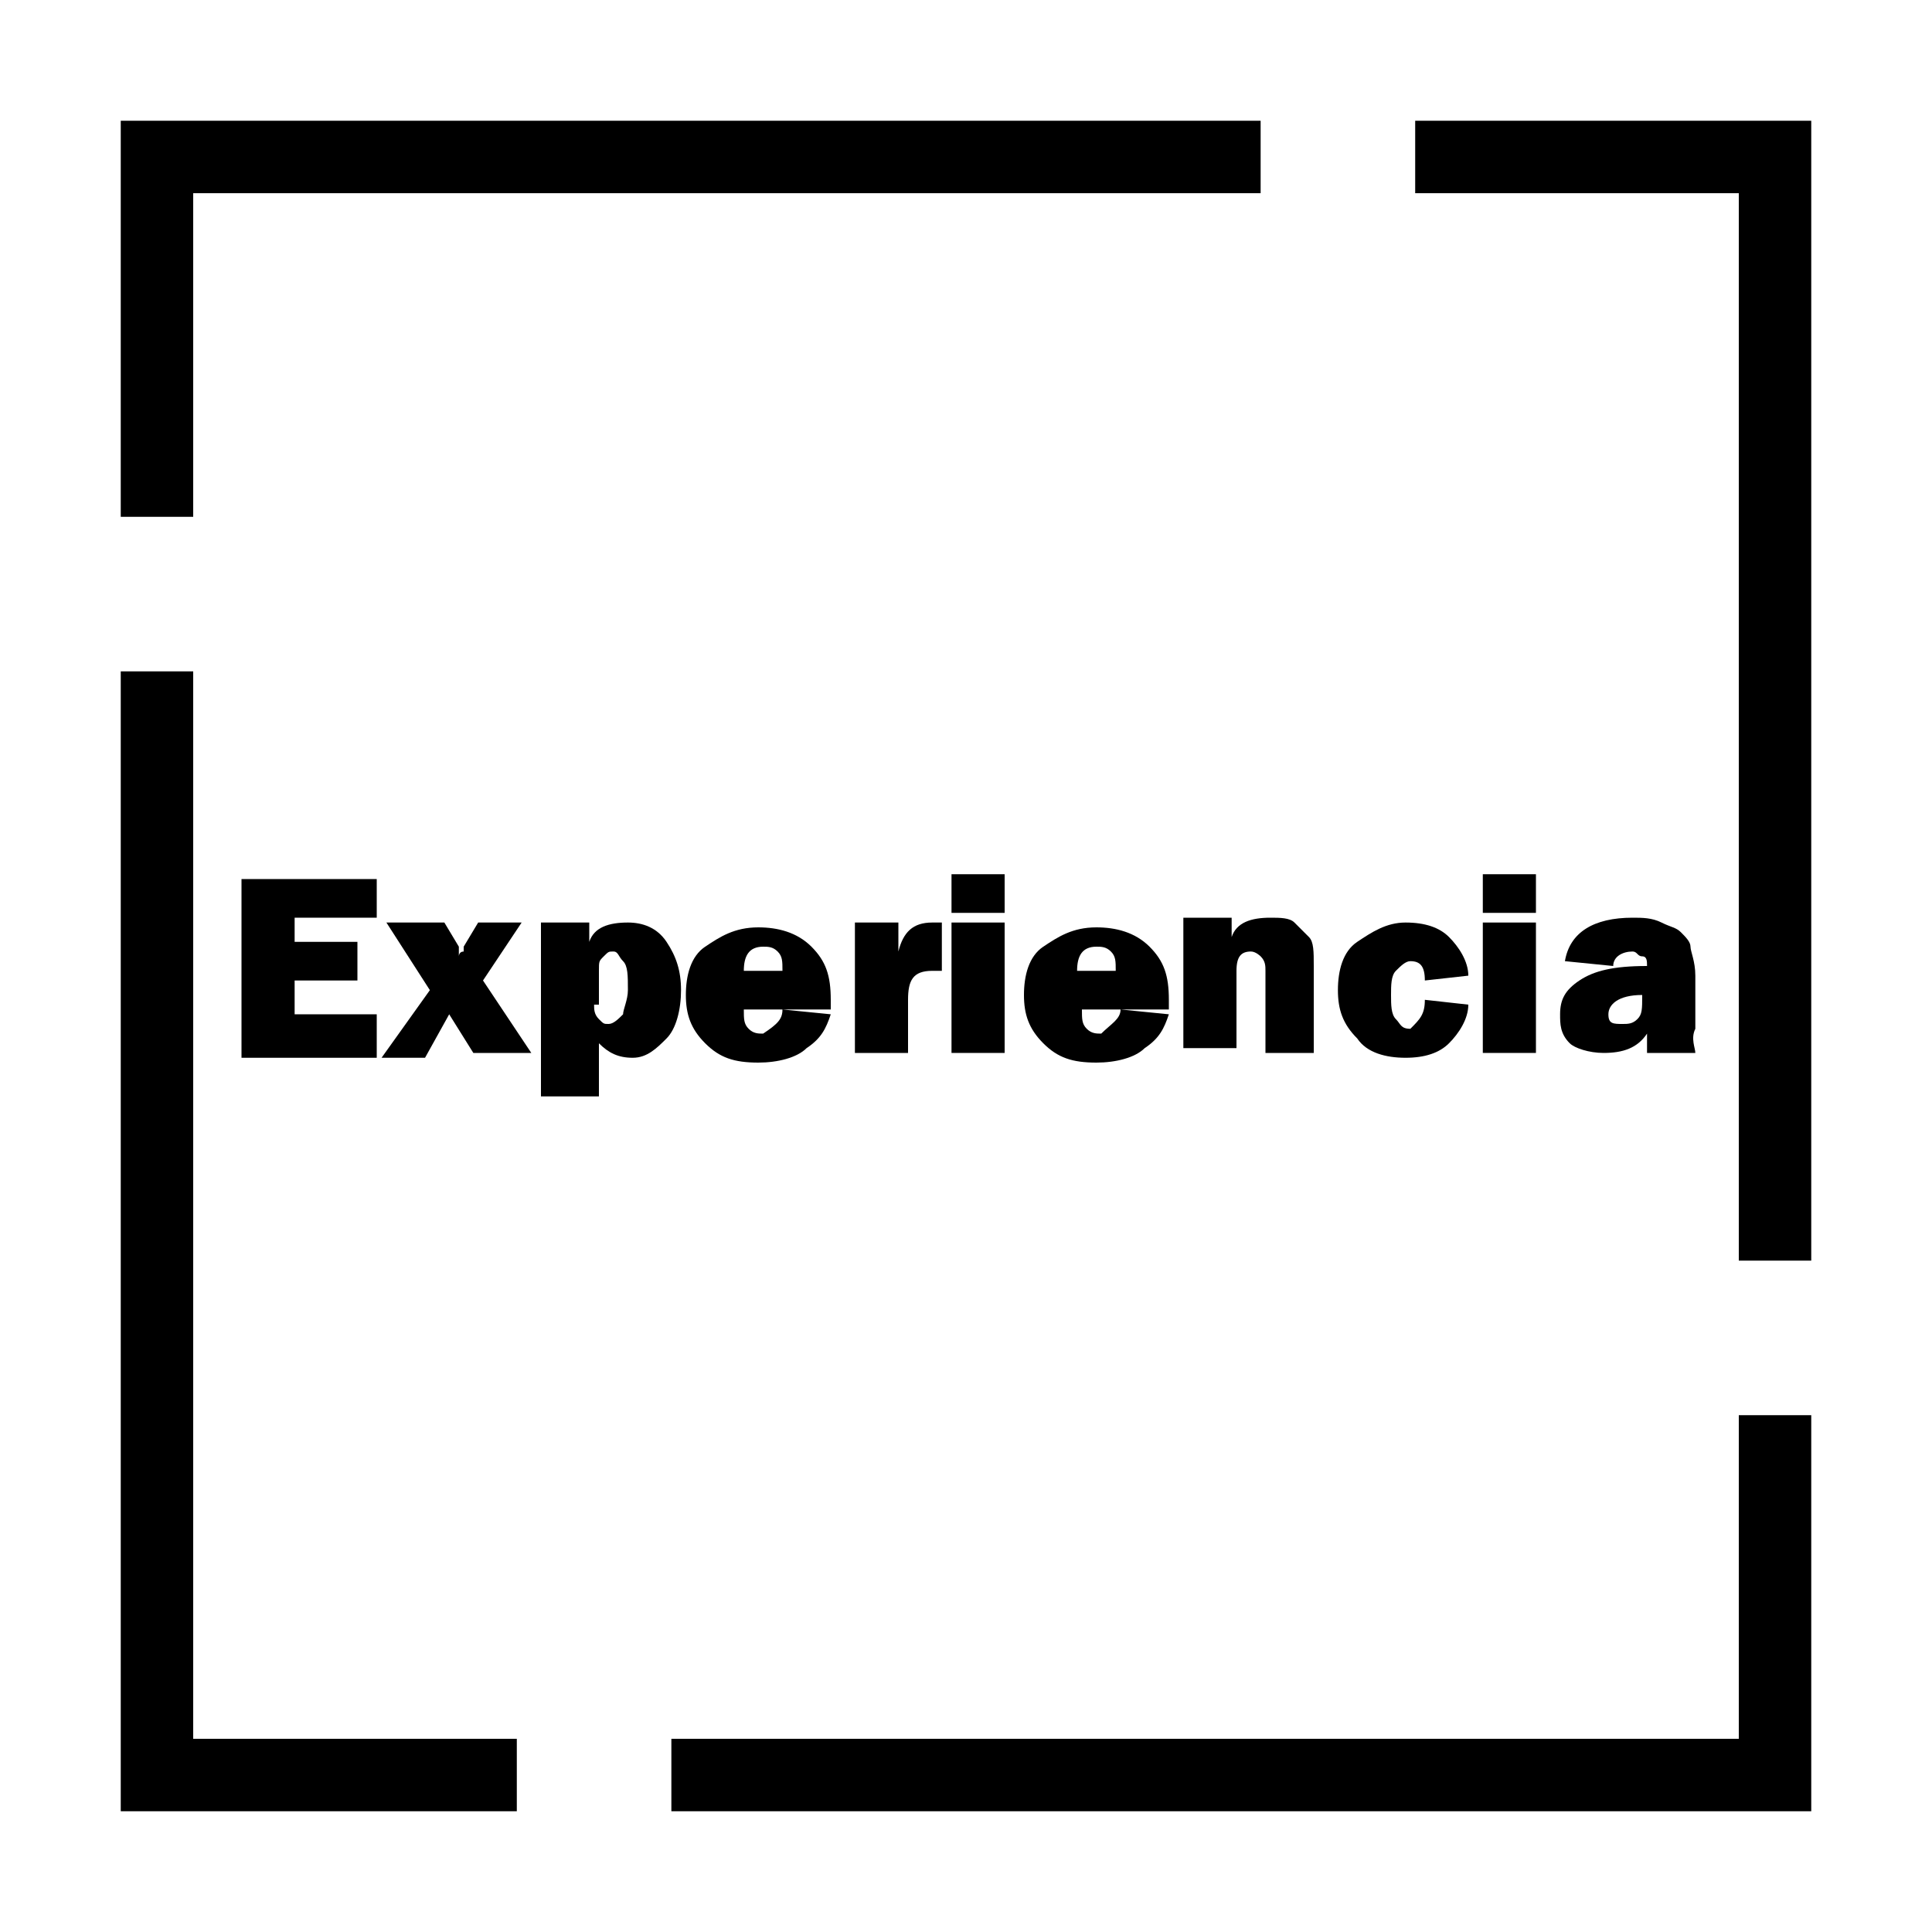 <?xml version="1.0" encoding="utf-8"?>
<!-- Generator: Adobe Illustrator 25.1.0, SVG Export Plug-In . SVG Version: 6.00 Build 0)  -->
<svg version="1.1" id="Capa_1" xmlns="http://www.w3.org/2000/svg" xmlns:xlink="http://www.w3.org/1999/xlink" x="0px" y="0px"
	 viewBox="0 0 40 40" style="enable-background:new 0 0 40 40;" xml:space="preserve">
<style type="text/css">
	.st0{enable-background:new    ;}
</style>
<g>
	<polygon points="29.3,4 36,4 36,26.1 37.5,26.1 37.5,2.5 29.3,2.5 	"/>
	<polygon points="4,10.7 4,4 26.1,4 26.1,2.5 2.5,2.5 2.5,10.7 	"/>
	<polygon points="36,29.3 36,36 13.9,36 13.9,37.5 37.5,37.5 37.5,29.3 	"/>
	<polygon points="10.7,36 4,36 4,13.9 2.5,13.9 2.5,37.5 10.7,37.5 	"/>
</g>
<g class="st0">
	<path d="M7.8,21v0.9H5v-3.7h2.8V19H6.1v0.5h1.3v0.8H6.1V21H7.8z"/>
	<path d="M11,21.8H9.8L9.3,21l-0.5,0.9H7.9l1-1.4L8,19.1h1.2l0.3,0.5c0,0,0,0,0,0.1c0,0,0,0,0,0.1c0,0,0-0.1,0.1-0.1c0,0,0,0,0-0.1
		l0.3-0.5h0.9L10,20.3L11,21.8z"/>
	<path d="M12.3,22.7h-1.1v-3.6h1v0.4c0.1-0.3,0.4-0.4,0.8-0.4c0.3,0,0.6,0.1,0.8,0.4s0.3,0.6,0.3,1s-0.1,0.8-0.3,1s-0.4,0.4-0.7,0.4
		s-0.5-0.1-0.7-0.3v1.1H12.3z M12.3,20.8c0,0.1,0,0.2,0.1,0.3c0.1,0.1,0.1,0.1,0.2,0.1c0.1,0,0.2-0.1,0.3-0.2c0-0.1,0.1-0.3,0.1-0.5
		c0-0.3,0-0.5-0.1-0.6s-0.1-0.2-0.2-0.2c-0.1,0-0.1,0-0.2,0.1s-0.1,0.1-0.1,0.3v0.7H12.3z"/>
	<path d="M16.2,20.9l1,0.1c-0.1,0.3-0.2,0.5-0.5,0.7c-0.2,0.2-0.6,0.3-1,0.3c-0.5,0-0.8-0.1-1.1-0.4s-0.4-0.6-0.4-1s0.1-0.8,0.4-1
		s0.6-0.4,1.1-0.4c0.4,0,0.8,0.1,1.1,0.4c0.3,0.3,0.4,0.6,0.4,1.1c0,0,0,0.1,0,0.2h-1.8c0,0.2,0,0.3,0.1,0.4s0.2,0.1,0.3,0.1
		C16.1,21.2,16.2,21.1,16.2,20.9z M16.2,20.1c0-0.2,0-0.3-0.1-0.4s-0.2-0.1-0.3-0.1c-0.3,0-0.4,0.2-0.4,0.5H16.2z"/>
	<path d="M18.7,21.8h-1v-2.7h0.9v0.6c0.1-0.4,0.3-0.6,0.7-0.6c0,0,0.1,0,0.2,0v1c-0.1,0-0.1,0-0.2,0c-0.4,0-0.5,0.2-0.5,0.6v1.1
		H18.7z"/>
	<path d="M20.8,18.1v0.8h-1.1v-0.8H20.8z M20.8,19.1v2.7h-1.1v-2.7H20.8z"/>
	<path d="M23.2,20.9l1,0.1c-0.1,0.3-0.2,0.5-0.5,0.7c-0.2,0.2-0.6,0.3-1,0.3c-0.5,0-0.8-0.1-1.1-0.4c-0.3-0.3-0.4-0.6-0.4-1
		s0.1-0.8,0.4-1s0.6-0.4,1.1-0.4c0.4,0,0.8,0.1,1.1,0.4c0.3,0.3,0.4,0.6,0.4,1.1c0,0,0,0.1,0,0.2h-1.8c0,0.2,0,0.3,0.1,0.4
		s0.2,0.1,0.3,0.1C23,21.2,23.2,21.1,23.2,20.9z M23.1,20.1c0-0.2,0-0.3-0.1-0.4s-0.2-0.1-0.3-0.1c-0.3,0-0.4,0.2-0.4,0.5H23.1z"/>
	<path d="M27.3,21.8h-1.1v-1.7c0-0.1,0-0.2-0.1-0.3c0,0-0.1-0.1-0.2-0.1c-0.2,0-0.3,0.1-0.3,0.4v1.6h-1.1V19h1v0.4
		c0.1-0.3,0.4-0.4,0.8-0.4c0.2,0,0.4,0,0.5,0.1s0.2,0.2,0.3,0.3c0.1,0.1,0.1,0.3,0.1,0.6v1.8H27.3z"/>
	<path d="M29.5,20.7l0.9,0.1c0,0.3-0.2,0.6-0.4,0.8c-0.2,0.2-0.5,0.3-0.9,0.3s-0.8-0.1-1-0.4c-0.3-0.3-0.4-0.6-0.4-1s0.1-0.8,0.4-1
		s0.6-0.4,1-0.4s0.7,0.1,0.9,0.3c0.2,0.2,0.4,0.5,0.4,0.8l-0.9,0.1c0-0.3-0.1-0.4-0.3-0.4c-0.1,0-0.2,0.1-0.3,0.2
		c-0.1,0.1-0.1,0.3-0.1,0.5s0,0.4,0.1,0.5s0.1,0.2,0.3,0.2C29.4,21.1,29.5,21,29.5,20.7z"/>
	<path d="M31.8,18.1v0.8h-1.1v-0.8H31.8z M31.8,19.1v2.7h-1.1v-2.7H31.8z"/>
	<path d="M35.1,21.8h-1c0-0.1,0-0.2,0-0.4c-0.2,0.3-0.5,0.4-0.9,0.4c-0.3,0-0.6-0.1-0.7-0.2c-0.2-0.2-0.2-0.4-0.2-0.6
		c0-0.3,0.1-0.5,0.4-0.7c0.3-0.2,0.7-0.3,1.4-0.3v0c0-0.1,0-0.2-0.1-0.2s-0.1-0.1-0.2-0.1c-0.2,0-0.4,0.1-0.4,0.3l-1-0.1
		c0.1-0.6,0.6-0.9,1.4-0.9c0.2,0,0.4,0,0.6,0.1s0.3,0.1,0.4,0.2c0.1,0.1,0.2,0.2,0.2,0.3c0,0.1,0.1,0.3,0.1,0.6v1.1
		C35,21.5,35.1,21.7,35.1,21.8z M34,20.6c-0.5,0-0.7,0.2-0.7,0.4c0,0.2,0.1,0.2,0.3,0.2c0.1,0,0.2,0,0.3-0.1S34,20.9,34,20.6
		C34,20.6,34,20.6,34,20.6z"/>
</g>
</svg>
